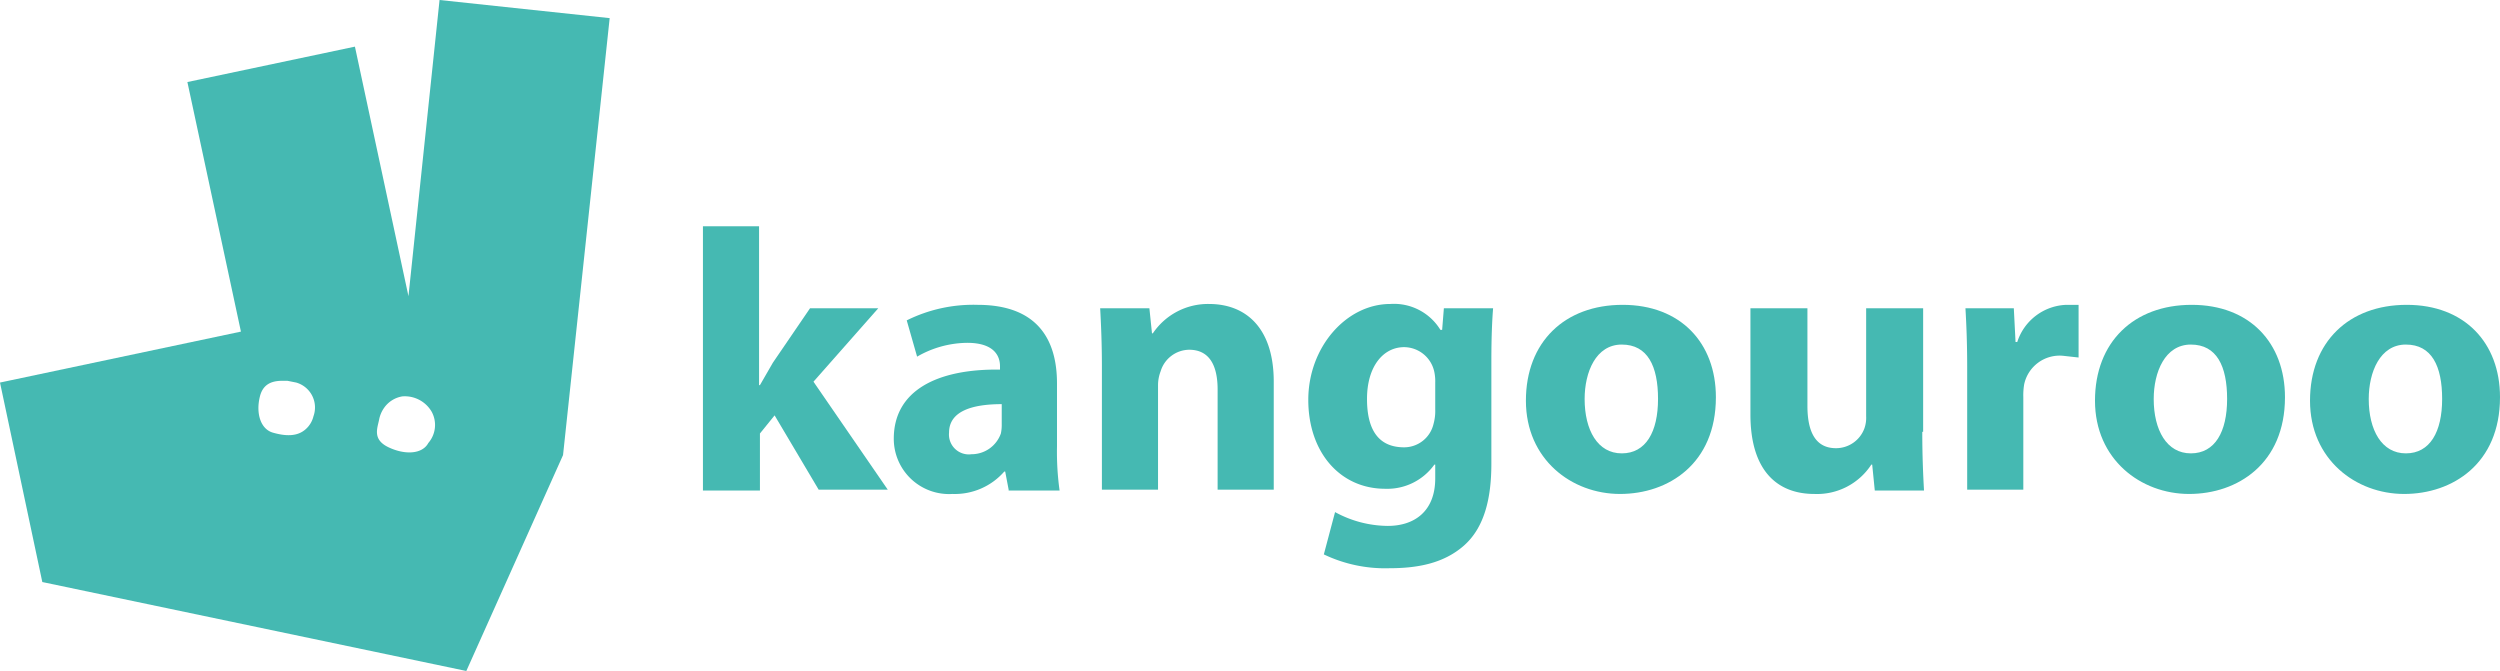 <svg xmlns="http://www.w3.org/2000/svg" viewBox="0 0 289.5 77.7"><defs><style>.a{fill:#45b9b2;}.b{isolation:isolate;}</style></defs><title>logo-vert1</title><path class="a" d="M50.9,0L47.3,34.3,41.1,5.4,21.7,9.5l6.2,28.9L0,44.3,4.9,67.4,54,77.7l11.2-25L70.6,2.1,50.9,0h0ZM35.4,49.7c-1,.9-2.4.8-3.8,0.4s-2-2.2-1.5-4.2,2.3-1.8,3.2-1.8l1,0.2a3,3,0,0,1,2,3.9,2.9,2.9,0,0,1-.9,1.5h0Zm14.2,1.6c-0.7,1.3-2.7,1.4-4.6.5s-1.3-2.2-1.1-3.2a3.5,3.5,0,0,1,.6-1.4,3.2,3.2,0,0,1,2.1-1.3A3.6,3.6,0,0,1,50,47.7a3.2,3.2,0,0,1-.4,3.6h0Z"/><g class="b"><path class="a" d="M87.9,44.6H88L89.5,42l4.3-6.3h7.9l-7.5,8.5,8.6,12.5h-8l-5.1-8.6-1.7,2.1v6.6H81.4V26.2h6.5V44.6Z"/><path class="a" d="M116.8,56.7l-0.4-2.1h-0.1a7.6,7.6,0,0,1-6,2.6,6.4,6.4,0,0,1-6.8-6.4c0-5.5,4.9-8.1,12.3-8V42.4c0-1.1-.6-2.7-3.8-2.7a11.8,11.8,0,0,0-5.8,1.6L105,37.1a17.3,17.3,0,0,1,8.2-1.8c7,0,9.2,4.1,9.2,9.1v7.3a32.5,32.5,0,0,0,.3,5.1h-5.9Zm-0.8-9.9c-3.4,0-6.1.8-6.1,3.3a2.3,2.3,0,0,0,2.6,2.5,3.6,3.6,0,0,0,3.4-2.4,4.7,4.7,0,0,0,.1-1.1V46.8Z"/><path class="a" d="M127.6,42.4c0-2.6-.1-4.9-0.2-6.7h5.7l0.3,2.9h0.1a7.7,7.7,0,0,1,6.5-3.4c4.3,0,7.5,2.8,7.5,9V56.7H141V45.1c0-2.7-.9-4.6-3.3-4.6a3.5,3.5,0,0,0-3.3,2.5,4.5,4.5,0,0,0-.3,1.6V56.7h-6.5V42.4Z"/><path class="a" d="M172.9,35.7c-0.1,1.3-.2,3.1-0.2,6.2V53.7c0,4-.8,7.4-3.2,9.5s-5.5,2.6-8.6,2.6a16.4,16.4,0,0,1-7.6-1.6l1.3-4.9a12.9,12.9,0,0,0,6.1,1.6c3.1,0,5.5-1.7,5.5-5.5V53.8h-0.1a6.7,6.7,0,0,1-5.7,2.8c-5.2,0-8.9-4.2-8.9-10.3s4.4-11.1,9.5-11.1a6.3,6.3,0,0,1,5.8,3H167l0.2-2.5h5.7Zm-6.7,8.6a5.2,5.2,0,0,0-.1-1.2,3.6,3.6,0,0,0-3.5-2.9c-2.4,0-4.3,2.2-4.3,6s1.5,5.6,4.3,5.6a3.5,3.5,0,0,0,3.4-2.7,5.6,5.6,0,0,0,.2-1.7V44.3Z"/><path class="a" d="M198.7,46c0,7.7-5.5,11.2-11.1,11.2s-10.9-4-10.9-10.8,4.5-11.1,11.2-11.1S198.7,39.7,198.7,46Zm-15.2.2c0,3.6,1.5,6.3,4.3,6.3S192,50,192,46.2s-1.2-6.3-4.2-6.3S183.5,43.1,183.5,46.2Z"/><path class="a" d="M222.6,50c0,2.8.1,5,.2,6.8h-5.7l-0.3-3h-0.1a7.5,7.5,0,0,1-6.6,3.4c-4.3,0-7.4-2.7-7.4-9.2V35.7h6.6V47c0,3.1,1,4.9,3.3,4.9a3.5,3.5,0,0,0,3.3-2.3,3.7,3.7,0,0,0,.2-1.4V35.7h6.6V50Z"/><path class="a" d="M227.8,42.6c0-3.1-.1-5.1-0.2-6.9h5.6l0.2,3.9h0.2a6.2,6.2,0,0,1,5.7-4.3h1.4v6.1l-1.8-.2a4.2,4.2,0,0,0-4.5,3.3,7.6,7.6,0,0,0-.1,1.5V56.7h-6.5V42.6Z"/><path class="a" d="M264.6,46c0,7.7-5.5,11.2-11.1,11.2s-10.9-4-10.9-10.8,4.5-11.1,11.2-11.1S264.6,39.7,264.6,46Zm-15.2.2c0,3.6,1.5,6.3,4.3,6.3s4.2-2.5,4.2-6.3-1.2-6.3-4.2-6.3S249.4,43.1,249.4,46.2Z"/><path class="a" d="M289.5,46c0,7.7-5.5,11.2-11.1,11.2s-10.9-4-10.9-10.8,4.5-11.1,11.2-11.1S289.5,39.7,289.5,46Zm-15.2.2c0,3.6,1.5,6.3,4.3,6.3s4.2-2.5,4.2-6.3-1.2-6.3-4.2-6.3S274.3,43.1,274.3,46.2Z"/></g></svg>